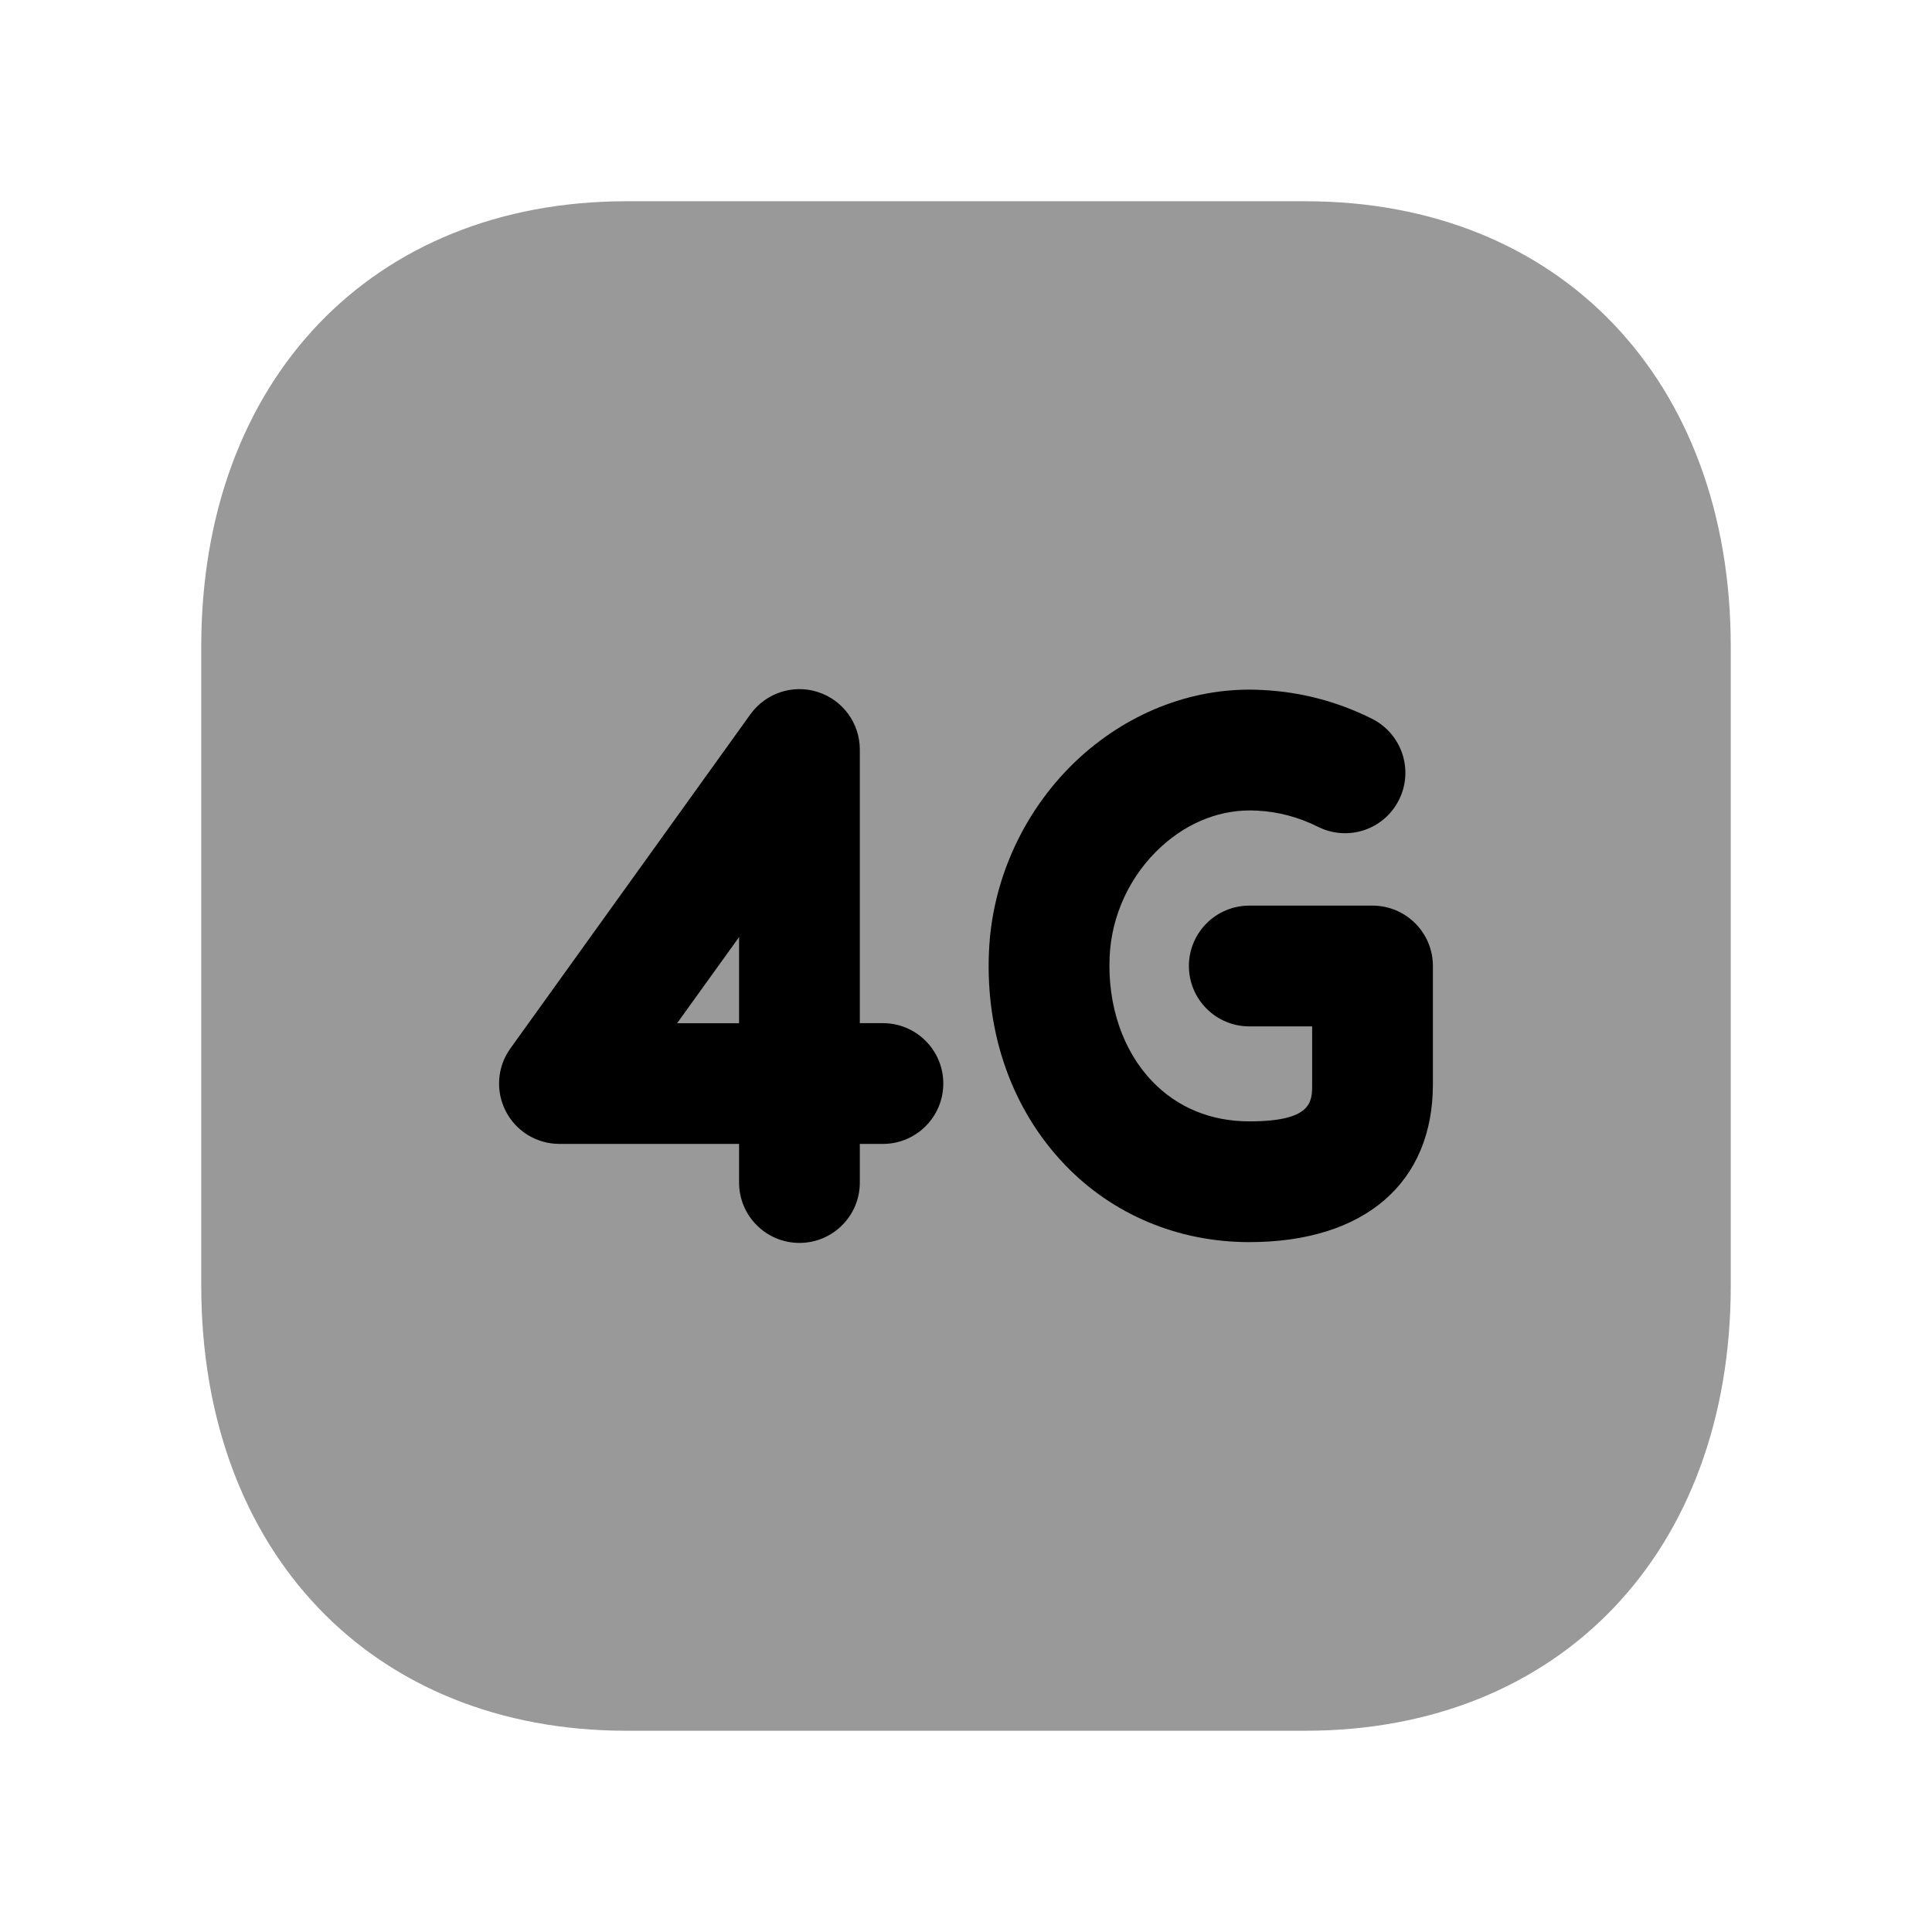 <svg width="24" height="24" viewBox="0 0 24 24" fill="none" xmlns="http://www.w3.org/2000/svg">
<path opacity="0.4" fill-rule="evenodd" clip-rule="evenodd" d="M16.217 2.5H7.782C4.623 2.5 2.5 4.723 2.5 8.031V15.97C2.5 19.278 4.623 21.5 7.782 21.5H16.216C19.377 21.5 21.5 19.278 21.5 15.97V8.031C21.5 4.723 19.377 2.5 16.217 2.5Z" fill="black"/>
<path fill-rule="evenodd" clip-rule="evenodd" d="M15.519 15.43C16.947 15.43 17.8 14.698 17.8 13.47V12C17.8 11.586 17.464 11.25 17.05 11.25H15.519C15.105 11.25 14.769 11.586 14.769 12C14.769 12.414 15.105 12.75 15.519 12.75H16.3V13.47C16.3 13.686 16.3 13.93 15.519 13.93C15.042 13.93 14.625 13.758 14.313 13.432C13.951 13.056 13.758 12.494 13.784 11.891C13.805 11.371 14.039 10.87 14.425 10.518C14.765 10.207 15.182 10.045 15.616 10.07C15.878 10.083 16.133 10.151 16.373 10.271C16.744 10.456 17.194 10.308 17.379 9.935C17.564 9.565 17.414 9.115 17.044 8.929C16.618 8.716 16.164 8.596 15.692 8.572C14.869 8.523 14.052 8.828 13.414 9.409C12.734 10.031 12.322 10.913 12.285 11.829C12.242 12.853 12.578 13.791 13.23 14.471C13.823 15.089 14.636 15.43 15.519 15.43ZM10.681 14.21H10.968C11.382 14.21 11.718 13.874 11.718 13.46C11.718 13.046 11.382 12.71 10.968 12.71H10.681V9.311C10.681 8.986 10.471 8.697 10.161 8.597C9.852 8.496 9.512 8.609 9.322 8.873L6.341 13.023C6.176 13.251 6.154 13.552 6.282 13.802C6.41 14.053 6.668 14.21 6.949 14.21H9.181V14.69C9.181 15.104 9.517 15.44 9.931 15.44C10.345 15.44 10.681 15.104 10.681 14.69V14.21ZM9.181 11.641V12.711H8.411L9.181 11.641Z" fill="black"/>
</svg>